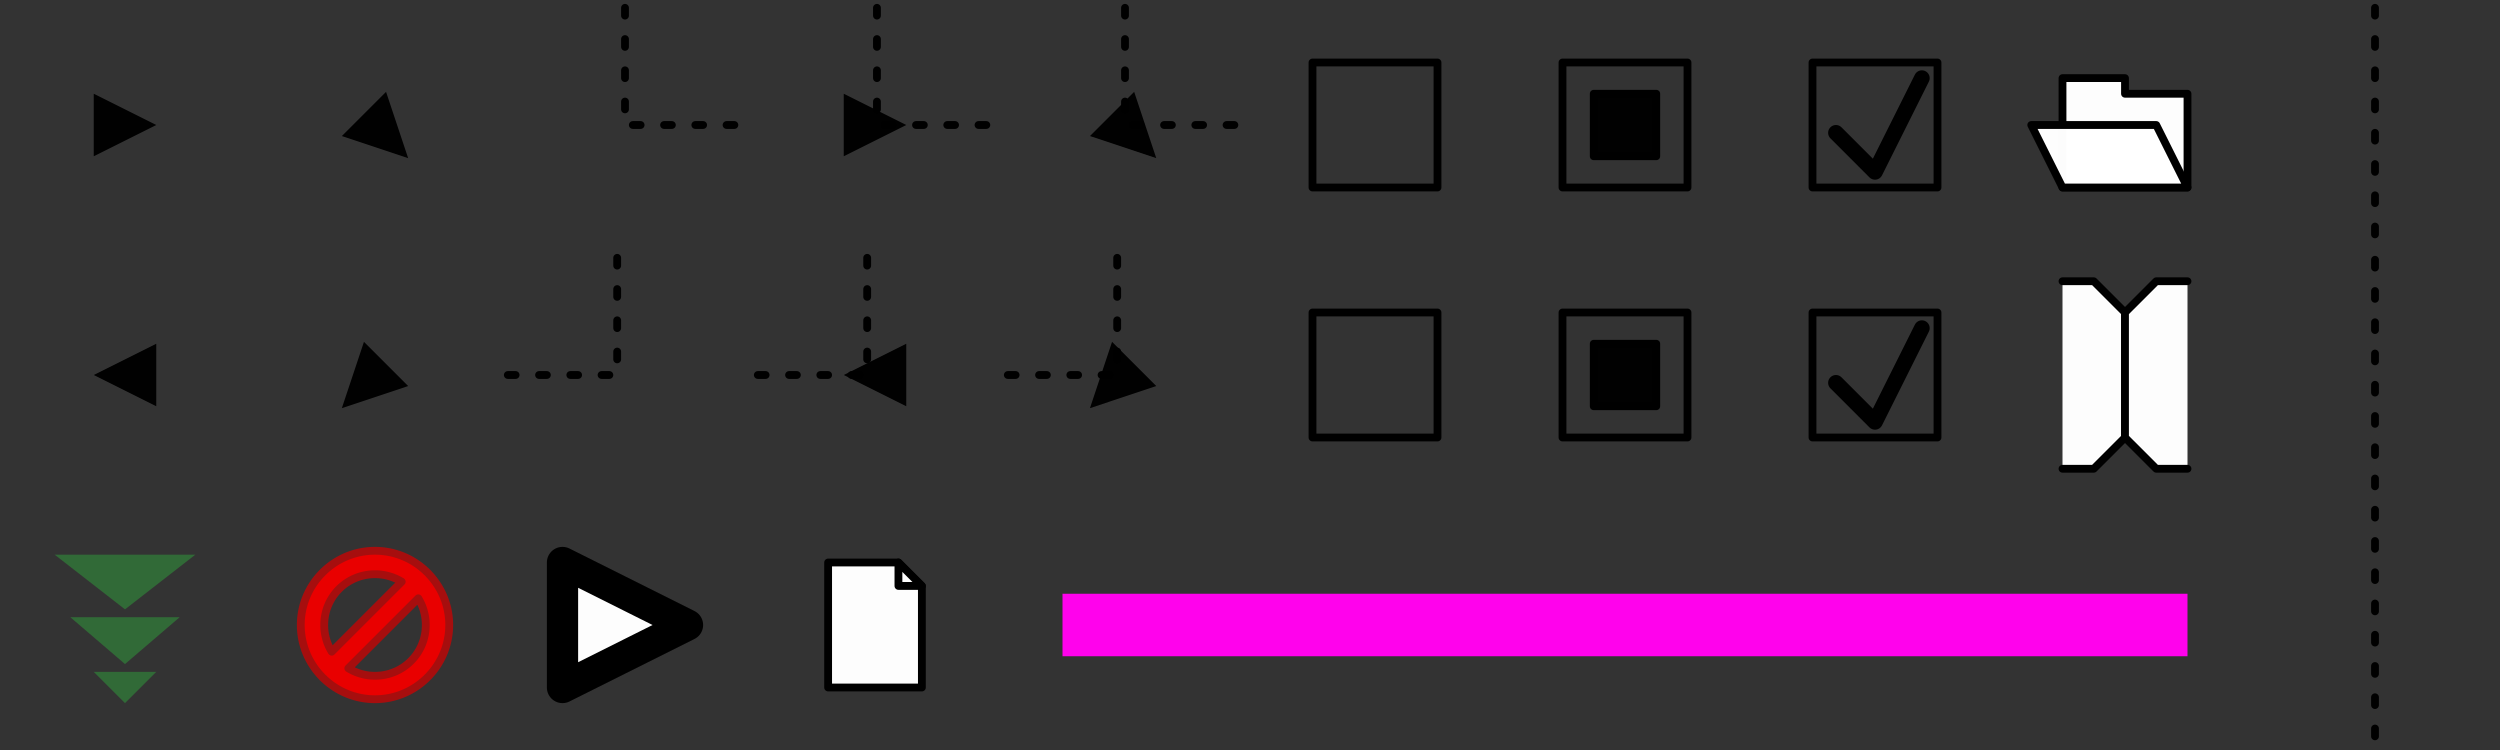 <?xml version="1.0" encoding="UTF-8" standalone="no"?>
<!-- Created with Inkscape (http://www.inkscape.org/) -->

<svg width="320" height="96" viewBox="0 0 320 96" version="1.1" id="svg8" inkscape:version="1.3.2 (091e20ef0f, 2023-11-25)" sodipodi:docname="treeicons.svg" xmlns:inkscape="http://www.inkscape.org/namespaces/inkscape" xmlns:sodipodi="http://sodipodi.sourceforge.net/DTD/sodipodi-0.dtd" xmlns="http://www.w3.org/2000/svg" xmlns:svg="http://www.w3.org/2000/svg" xmlns:rdf="http://www.w3.org/1999/02/22-rdf-syntax-ns#" xmlns:cc="http://creativecommons.org/ns#" xmlns:dc="http://purl.org/dc/elements/1.1/">
  <rect x="0" y="0" width="320" height="96" fill="#333333" stroke="none"/>
  <defs id="defs2" />
  <sodipodi:namedview id="base" pagecolor="#ffffff" bordercolor="#666666" borderopacity="1.0" inkscape:pageopacity="0.0" inkscape:pageshadow="2" inkscape:zoom="0.49497475" inkscape:cx="380.74511" inkscape:cy="508.3253" inkscape:document-units="px" inkscape:current-layer="layer1" showgrid="true" units="in" inkscape:window-width="1366" inkscape:window-height="707" inkscape:window-x="0" inkscape:window-y="0" inkscape:window-maximized="1" inkscape:pagecheckerboard="0" inkscape:snap-global="false" inkscape:showpageshadow="0" inkscape:deskcolor="#d1d1d1">
    <inkscape:grid type="xygrid" id="grid1420" units="px" spacingx="1" spacingy="1" empspacing="4" originx="0" originy="0" visible="true" dotted="true" />
    <inkscape:grid id="grid1" units="px" originx="0" originy="0" spacingx="32" spacingy="32" empcolor="#ffba34" empopacity="1" color="#f6ba00" opacity="1" empspacing="1" dotted="false" gridanglex="30" gridanglez="30" visible="true" />
  </sodipodi:namedview>
  <g inkscape:label="Layer 1" inkscape:groupmode="layer" id="layer1" transform="translate(0,-17.6)">
    <path style="fill:#000000;fill-opacity:0.987;stroke-width:3;stroke-linejoin:round" d="M 20,33.6 L 12,29.6 V 37.6 Z" id="path1" />
    <path style="fill:#000000;fill-opacity:0.987;stroke-width:3;stroke-linejoin:round" d="M 52.243,37.843 L 49.414,29.357 L 43.757,35.014 Z" id="path2" />
    <path style="fill:none;fill-opacity:0.987;stroke:#000000;stroke-width:1;stroke-linecap:round;stroke-linejoin:round;stroke-dasharray:1, 3;stroke-dashoffset:0;stroke-opacity:1" d="M 80,18.6 V 33.6 H 95" id="path3" sodipodi:nodetypes="ccc" />
    <path style="fill:none;fill-opacity:0.987;stroke:#000000;stroke-width:1;stroke-linecap:round;stroke-linejoin:round;stroke-dasharray:1, 3;stroke-dashoffset:0;stroke-opacity:1" d="M 112.25,18.6 V 33.6 H 127" id="path4" sodipodi:nodetypes="ccc" />
    <path style="fill:#000000;fill-opacity:0.987;stroke-width:3;stroke-linejoin:round" d="M 116,33.6 L 108,29.6 V 37.6 Z" id="path5" />
    <path style="fill:none;fill-opacity:0.987;stroke:#000000;stroke-width:1;stroke-linecap:round;stroke-linejoin:round;stroke-dasharray:1, 3;stroke-dashoffset:0;stroke-opacity:1" d="M 144,18.6 V 33.6 H 159" id="path6" sodipodi:nodetypes="ccc" />
    <path style="fill:#000000;fill-opacity:0.987;stroke-width:3;stroke-linejoin:round" d="M 148,37.843 L 145.172,29.357 L 139.515,35.014 Z" id="path7" />
    <rect style="fill:none;fill-opacity:0.987;stroke:#000000;stroke-width:1;stroke-linecap:round;stroke-linejoin:round;stroke-dasharray:none;stroke-dashoffset:0;stroke-opacity:1" id="rect7" width="16" height="16" x="168" y="25.6" />
    <rect style="fill:none;fill-opacity:0.987;stroke:#000000;stroke-width:1;stroke-linecap:round;stroke-linejoin:round;stroke-dasharray:none;stroke-dashoffset:0;stroke-opacity:1" id="rect8" width="16" height="16" x="200" y="25.6" />
    <rect style="fill:#000000;fill-opacity:0.987;stroke:#000000;stroke-width:1;stroke-linecap:round;stroke-linejoin:round;stroke-dasharray:none;stroke-dashoffset:0;stroke-opacity:1" id="rect9" width="8" height="8" x="204" y="29.6" />
    <rect style="fill:none;fill-opacity:0.987;stroke:#000000;stroke-width:1;stroke-linecap:round;stroke-linejoin:round;stroke-dasharray:none;stroke-dashoffset:0;stroke-opacity:1" id="rect10" width="16" height="16" x="232" y="25.6" />
    <path style="fill:none;fill-opacity:0.987;stroke:#000000;stroke-width:2;stroke-linecap:round;stroke-linejoin:round;stroke-dasharray:none;stroke-dashoffset:0;stroke-opacity:1" d="M 235,34.6 L 240,39.6 L 246,27.6" id="path10" sodipodi:nodetypes="ccc" />
    <path style="fill:#ffffff;fill-opacity:0.987;stroke:#000000;stroke-width:1;stroke-linecap:round;stroke-linejoin:round;stroke-dasharray:none;stroke-dashoffset:0;stroke-opacity:1" d="M 264,29.6 V 41.6 H 280 V 29.6 H 272 V 27.6 H 264 Z" id="path11" sodipodi:nodetypes="ccccccccc" />
    <path style="fill:#ffffff;fill-opacity:0.987;stroke:#000000;stroke-width:1;stroke-linecap:round;stroke-linejoin:round;stroke-dasharray:none;stroke-dashoffset:0;stroke-opacity:1" d="M 280,41.6 L 276,33.6 H 260 L 264,41.6 Z" id="path12" sodipodi:nodetypes="ccccc" />
    <path style="fill:none;fill-opacity:0.987;stroke:#000000;stroke-width:1;stroke-linecap:round;stroke-linejoin:round;stroke-dasharray:1, 3;stroke-dashoffset:0;stroke-opacity:1" d="M 304,18.6 V 48.6" id="path6-3" sodipodi:nodetypes="cc" />
    <path style="fill:#000000;fill-opacity:0.987;stroke-width:3;stroke-linejoin:round" d="M 12,65.6 L 20,61.6 V 69.6 Z" id="path13" />
    <path style="fill:#000000;fill-opacity:0.987;stroke-width:3;stroke-linejoin:round" d="M 43.757,69.843 L 46.586,61.357 L 52.243,67.014 Z" id="path14" />
    <path style="fill:none;fill-opacity:0.987;stroke:#000000;stroke-width:1;stroke-linecap:round;stroke-linejoin:round;stroke-dasharray:1, 3;stroke-dashoffset:0;stroke-opacity:1" d="M 79,50.6 V 65.6 H 64" id="path15" sodipodi:nodetypes="ccc" />
    <path style="fill:none;fill-opacity:0.987;stroke:#000000;stroke-width:1;stroke-linecap:round;stroke-linejoin:round;stroke-dasharray:1, 3;stroke-dashoffset:0;stroke-opacity:1" d="M 111,50.6 V 65.6 H 96.25" id="path16" sodipodi:nodetypes="ccc" />
    <path style="fill:#000000;fill-opacity:0.987;stroke-width:3;stroke-linejoin:round" d="M 108,65.6 L 116,61.6 V 69.6 Z" id="path17" />
    <path style="fill:none;fill-opacity:0.987;stroke:#000000;stroke-width:1;stroke-linecap:round;stroke-linejoin:round;stroke-dasharray:1, 3;stroke-dashoffset:0;stroke-opacity:1" d="M 143,50.6 V 65.6 H 128" id="path18" sodipodi:nodetypes="ccc" />
    <path style="fill:#000000;fill-opacity:0.987;stroke-width:3;stroke-linejoin:round" d="M 139.515,69.843 L 142.343,61.357 L 148,67.014 Z" id="path19" />
    <rect style="fill:none;fill-opacity:0.987;stroke:#000000;stroke-width:1;stroke-linecap:round;stroke-linejoin:round;stroke-dasharray:none;stroke-dashoffset:0;stroke-opacity:1" id="rect19" width="16" height="16" x="168" y="57.6" />
    <rect style="fill:none;fill-opacity:0.987;stroke:#000000;stroke-width:1;stroke-linecap:round;stroke-linejoin:round;stroke-dasharray:none;stroke-dashoffset:0;stroke-opacity:1" id="rect20" width="16" height="16" x="200" y="57.6" />
    <rect style="fill:#000000;fill-opacity:0.987;stroke:#000000;stroke-width:1;stroke-linecap:round;stroke-linejoin:round;stroke-dasharray:none;stroke-dashoffset:0;stroke-opacity:1" id="rect21" width="8" height="8" x="204" y="61.6" />
    <rect style="fill:none;fill-opacity:0.987;stroke:#000000;stroke-width:1;stroke-linecap:round;stroke-linejoin:round;stroke-dasharray:none;stroke-dashoffset:0;stroke-opacity:1" id="rect22" width="16" height="16" x="232" y="57.6" />
    <path style="fill:none;fill-opacity:0.987;stroke:#000000;stroke-width:2;stroke-linecap:round;stroke-linejoin:round;stroke-dasharray:none;stroke-dashoffset:0;stroke-opacity:1" d="M 235,66.6 L 240,71.6 L 246,59.6" id="path22" sodipodi:nodetypes="ccc" />
    <path style="fill:#ffffff;fill-opacity:0.987;stroke:#000000;stroke-width:1;stroke-linecap:round;stroke-linejoin:round;stroke-dasharray:none;stroke-dashoffset:0;stroke-opacity:1" d="M 264,53.6 H 268 L 272,57.6 V 73.6 L 268,77.6 H 264" id="path23" />
    <path style="fill:#ffffff;fill-opacity:0.987;stroke:#000000;stroke-width:1;stroke-linecap:round;stroke-linejoin:round;stroke-dasharray:none;stroke-dashoffset:0;stroke-opacity:1" d="M 280,53.6 H 276 L 272,57.6 V 73.6 L 276,77.6 H 280" id="path24" />
    <path style="fill:#ffffff;fill-opacity:0.987;stroke:#000000;stroke-width:4;stroke-linecap:round;stroke-linejoin:round;stroke-dasharray:none;stroke-dashoffset:0;stroke-opacity:1" d="M 88,97.6 L 72,89.6 V 105.6 Z" id="path28" />
    <path style="fill:#ffffff;fill-opacity:0.987;stroke:#000000;stroke-width:1;stroke-linecap:round;stroke-linejoin:round;stroke-dasharray:none;stroke-dashoffset:0;stroke-opacity:1" d="M 106,89.6 V 105.6 H 118 V 92.6 L 115,89.6 Z" id="path29" sodipodi:nodetypes="cccccc" />
    <path style="fill:#ffffff;fill-opacity:0.987;stroke:#000000;stroke-width:1;stroke-linecap:round;stroke-linejoin:round;stroke-dasharray:none;stroke-dashoffset:0;stroke-opacity:1" d="M 115,89.6 V 92.6 H 118 Z" id="path30" />
    <path style="fill:none;fill-opacity:0.987;stroke:#000000;stroke-width:1;stroke-linecap:round;stroke-linejoin:round;stroke-dasharray:1, 3;stroke-dashoffset:0;stroke-opacity:1" d="M 304,50.85 V 80.85" id="path31" sodipodi:nodetypes="cc" />
    <path style="fill:none;fill-opacity:0.987;stroke:#000000;stroke-width:1;stroke-linecap:round;stroke-linejoin:round;stroke-dasharray:1, 3;stroke-dashoffset:0;stroke-opacity:1" d="M 304,82.85 V 112.85" id="path32" sodipodi:nodetypes="cc" />
    <path id="path41" style="color:#000000;fill:#e90000;stroke-linecap:round;stroke-linejoin:round;-inkscape-stroke:none;fill-opacity:1;stroke:#a60e0e;stroke-opacity:1" d="M 48 88.1 C 42.771 88.1 38.5 92.371 38.5 97.6 C 38.5 100.189 39.548 102.543 41.24 104.26 A 1.5 1.5 0 0 0 41.283 104.319 A 1.5 1.5 0 0 0 41.342 104.362 C 43.059 106.053 45.412 107.1 48 107.1 C 53.229 107.1 57.5 102.829 57.5 97.6 C 57.5 95.052 56.483 92.734 54.838 91.024 A 1.5 1.5 0 0 0 54.717 90.883 A 1.5 1.5 0 0 0 54.666 90.846 C 52.948 89.15 50.592 88.1 48 88.1 z M 48 91.1 C 49.257 91.1 50.427 91.451 51.418 92.061 L 42.461 101.018 C 41.851 100.027 41.5 98.857 41.5 97.6 C 41.5 93.992 44.392 91.1 48 91.1 z M 53.539 94.184 C 54.148 95.175 54.5 96.344 54.5 97.6 C 54.5 101.208 51.608 104.1 48 104.1 C 46.744 104.1 45.575 103.748 44.584 103.139 L 53.539 94.184 z " />
    <path style="fill:#316a37;fill-opacity:1;stroke:none;stroke-width:3;stroke-linecap:round;stroke-linejoin:round;stroke-dasharray:none;stroke-dashoffset:0;stroke-opacity:1" d="M 16,107.6 L 12,103.6 H 20 Z" id="path42" />
    <path style="fill:#316a37;fill-opacity:1;stroke:none;stroke-width:3;stroke-linecap:round;stroke-linejoin:round;stroke-dasharray:none;stroke-dashoffset:0;stroke-opacity:1" d="M 16,102.6 L 9,96.6 H 23 Z" id="path43" sodipodi:nodetypes="cccc" />
    <path style="fill:#316a37;fill-opacity:1;stroke:none;stroke-width:3;stroke-linecap:round;stroke-linejoin:round;stroke-dasharray:none;stroke-dashoffset:0;stroke-opacity:1" d="M 16,95.6 L 7,88.6 H 25 Z" id="path44" sodipodi:nodetypes="cccc" />
    <rect style="fill:#ff02ec;fill-opacity:1;stroke:none;stroke-width:3;stroke-linecap:round;stroke-linejoin:round;stroke-dasharray:none;stroke-dashoffset:0;stroke-opacity:1" id="rect44" width="144" height="8" x="136" y="93.6" />
  </g>
</svg>
